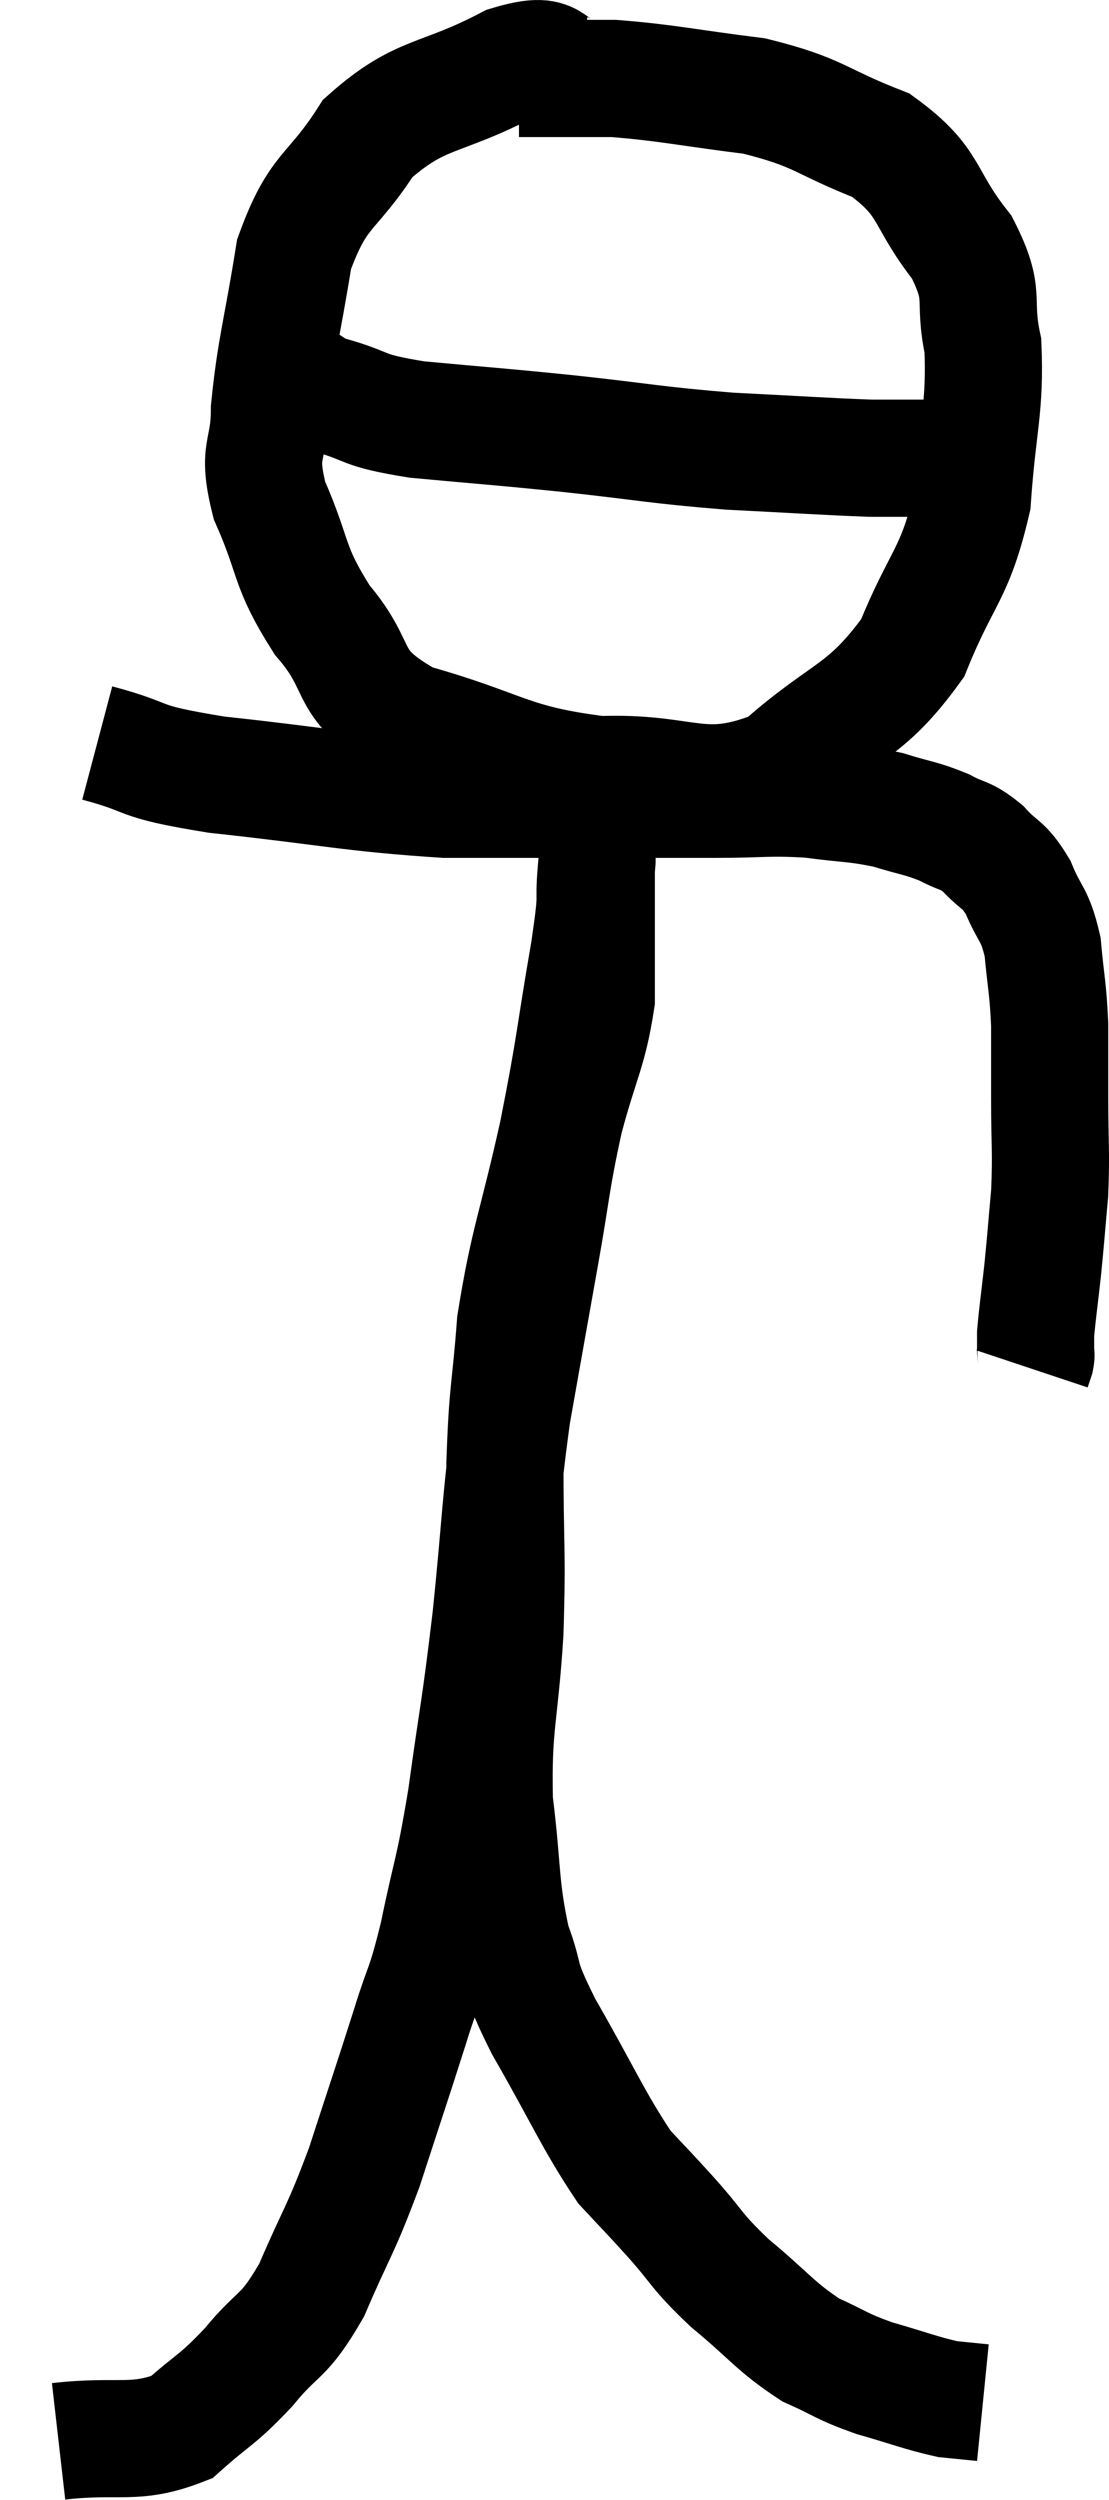 <svg xmlns="http://www.w3.org/2000/svg" viewBox="11.66 1.181 18.933 42.659" width="18.933" height="42.659"><path d="M 13.32 13.86 C 14.34 14.13, 13.875 14.16, 15.36 14.4 C 17.31 14.61, 17.64 14.715, 19.26 14.82 C 20.55 14.82, 20.685 14.82, 21.84 14.82 C 22.86 14.82, 22.965 14.82, 23.88 14.82 C 24.69 14.82, 24.765 14.775, 25.5 14.82 C 26.16 14.91, 26.25 14.88, 26.82 15 C 27.3 15.15, 27.375 15.135, 27.78 15.3 C 28.11 15.48, 28.125 15.405, 28.44 15.66 C 28.74 15.99, 28.785 15.9, 29.04 16.32 C 29.25 16.83, 29.325 16.755, 29.46 17.34 C 29.52 18, 29.55 18.015, 29.58 18.66 C 29.58 19.29, 29.58 19.2, 29.58 19.92 C 29.58 20.73, 29.61 20.805, 29.58 21.54 C 29.52 22.2, 29.52 22.26, 29.46 22.86 C 29.4 23.4, 29.37 23.595, 29.34 23.94 C 29.34 24.09, 29.34 24.135, 29.34 24.24 C 29.34 24.3, 29.355 24.285, 29.34 24.36 L 29.28 24.54" fill="none" stroke="black" stroke-width="2"></path><path d="M 21.54 2.46 C 20.94 2.37, 21.24 2.01, 20.34 2.28 C 19.14 2.91, 18.855 2.73, 17.94 3.54 C 17.31 4.53, 17.1 4.365, 16.68 5.52 C 16.47 6.84, 16.365 7.11, 16.26 8.16 C 16.26 8.94, 16.035 8.82, 16.26 9.72 C 16.71 10.74, 16.56 10.815, 17.16 11.76 C 17.91 12.63, 17.475 12.84, 18.66 13.5 C 20.28 13.95, 20.325 14.205, 21.9 14.4 C 23.43 14.34, 23.625 14.82, 24.96 14.28 C 26.1 13.26, 26.415 13.38, 27.24 12.24 C 27.75 10.98, 27.96 11.01, 28.26 9.72 C 28.35 8.4, 28.485 8.16, 28.44 7.08 C 28.26 6.24, 28.515 6.255, 28.08 5.4 C 27.39 4.53, 27.585 4.305, 26.7 3.66 C 25.62 3.24, 25.68 3.105, 24.54 2.82 C 23.34 2.67, 23.07 2.595, 22.14 2.52 C 21.48 2.52, 21.225 2.52, 20.82 2.52 L 20.52 2.52" fill="none" stroke="black" stroke-width="2"></path><path d="M 16.92 7.74 C 17.1 7.83, 16.815 7.77, 17.28 7.92 C 18.03 8.13, 17.76 8.175, 18.78 8.34 C 20.07 8.46, 20.025 8.445, 21.36 8.58 C 22.74 8.73, 22.83 8.775, 24.12 8.88 C 25.32 8.94, 25.725 8.97, 26.52 9 C 26.91 9, 27.06 9, 27.3 9 C 27.39 9, 27.435 9, 27.48 9 C 27.48 9, 27.48 9, 27.48 9 L 27.48 9" fill="none" stroke="black" stroke-width="2"></path><path d="M 12.66 42.84 C 13.71 42.72, 13.95 42.915, 14.76 42.6 C 15.33 42.09, 15.345 42.165, 15.9 41.58 C 16.44 40.92, 16.485 41.115, 16.98 40.26 C 17.43 39.21, 17.46 39.285, 17.88 38.16 C 18.27 36.96, 18.345 36.75, 18.66 35.76 C 18.9 34.98, 18.9 35.175, 19.14 34.2 C 19.38 33.03, 19.395 33.21, 19.62 31.86 C 19.83 30.33, 19.845 30.435, 20.04 28.8 C 20.22 27.06, 20.19 26.865, 20.4 25.32 C 20.64 23.97, 20.655 23.88, 20.88 22.62 C 21.09 21.45, 21.06 21.375, 21.3 20.28 C 21.57 19.26, 21.705 19.125, 21.84 18.24 C 21.84 17.49, 21.84 17.265, 21.84 16.74 C 21.84 16.44, 21.84 16.32, 21.84 16.14 C 21.84 16.08, 21.84 16.05, 21.84 16.02 C 21.84 16.02, 21.84 16.02, 21.84 16.02 C 21.84 16.02, 21.84 16.02, 21.84 16.02 C 21.84 16.02, 21.84 16.02, 21.84 16.02 C 21.84 16.02, 21.87 15.675, 21.84 16.02 C 21.78 16.71, 21.885 16.275, 21.72 17.4 C 21.45 18.96, 21.495 18.93, 21.18 20.52 C 20.82 22.14, 20.685 22.35, 20.46 23.76 C 20.37 24.96, 20.325 24.84, 20.28 26.16 C 20.28 27.6, 20.325 27.6, 20.28 29.04 C 20.19 30.48, 20.07 30.6, 20.1 31.92 C 20.25 33.12, 20.19 33.36, 20.4 34.32 C 20.67 35.04, 20.46 34.8, 20.94 35.76 C 21.63 36.96, 21.78 37.35, 22.32 38.16 C 22.71 38.58, 22.65 38.505, 23.1 39 C 23.61 39.57, 23.52 39.57, 24.12 40.14 C 24.81 40.71, 24.885 40.875, 25.5 41.28 C 26.04 41.52, 25.995 41.55, 26.58 41.76 C 27.21 41.94, 27.375 42.015, 27.84 42.12 C 28.14 42.15, 28.29 42.165, 28.44 42.18 C 28.44 42.18, 28.44 42.18, 28.44 42.18 L 28.44 42.18" fill="none" stroke="black" stroke-width="2"></path></svg>